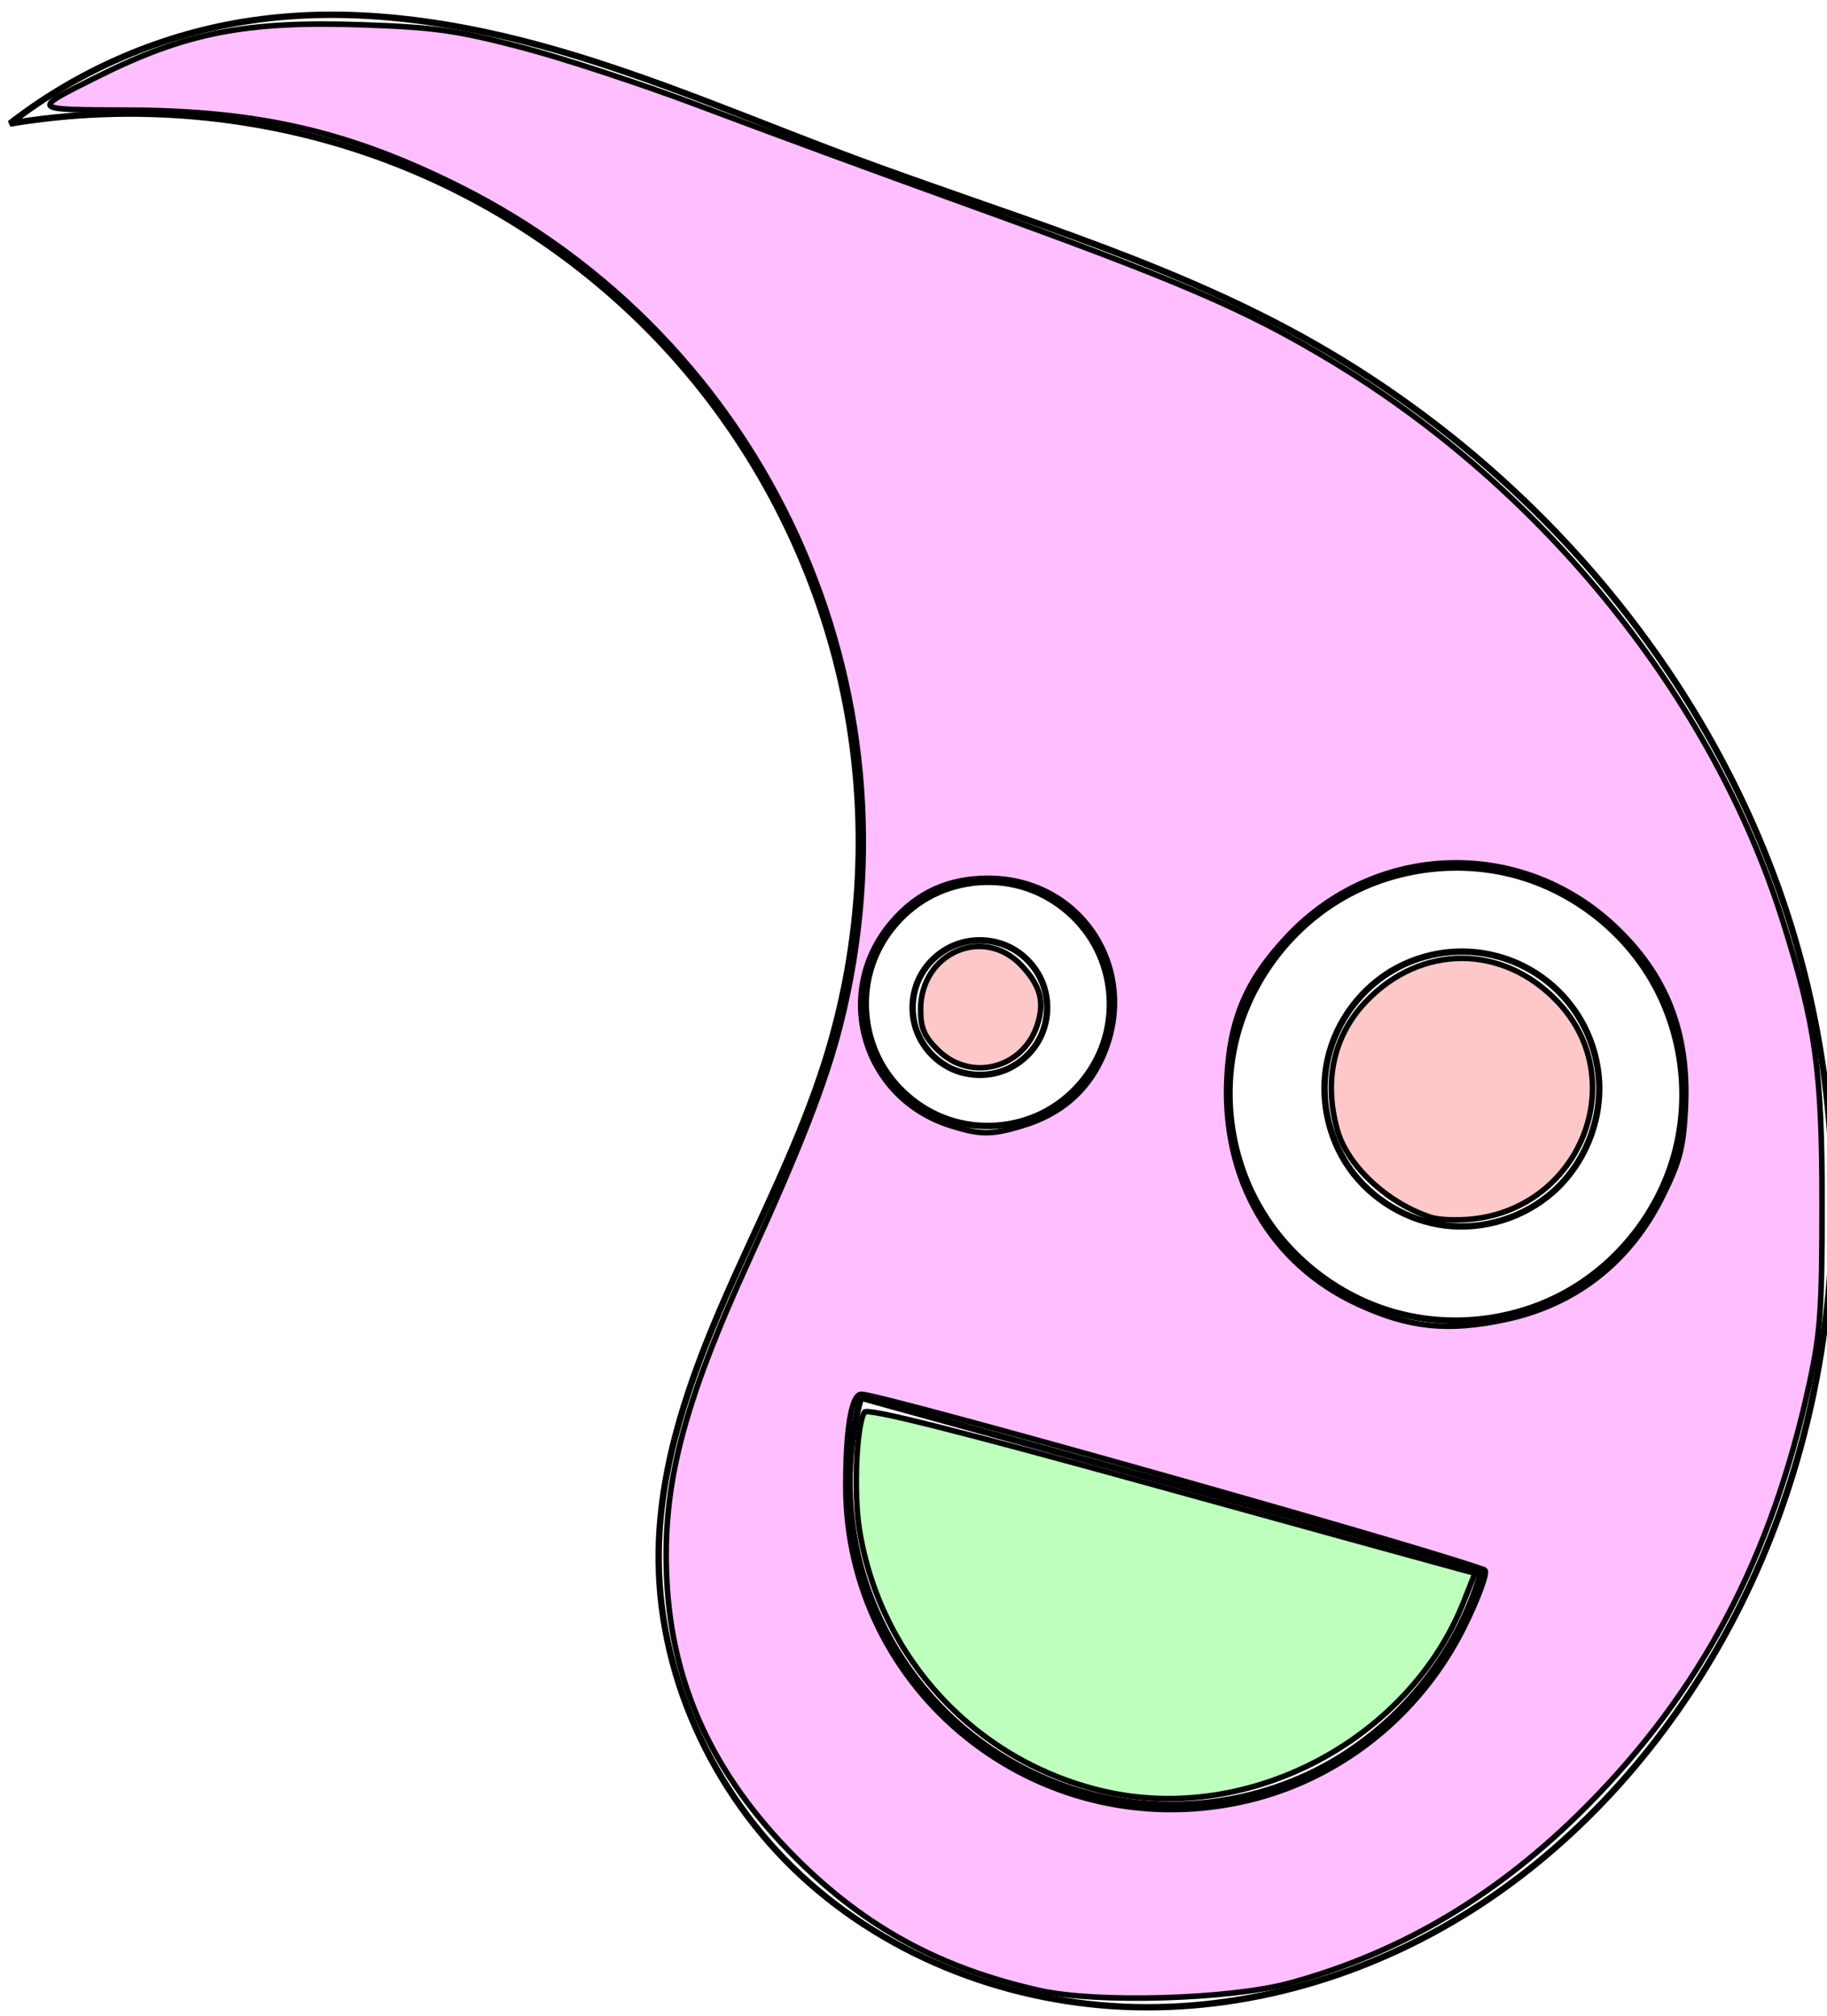 <?xml version="1.0" encoding="UTF-8" standalone="no"?>
<!-- Created with Inkscape (http://www.inkscape.org/) -->

<svg
   xmlns:dc="http://purl.org/dc/elements/1.1/"
   xmlns:cc="http://creativecommons.org/ns#"
   xmlns:rdf="http://www.w3.org/1999/02/22-rdf-syntax-ns#"
   xmlns:svg="http://www.w3.org/2000/svg"
   xmlns="http://www.w3.org/2000/svg"
   xmlns:sodipodi="http://sodipodi.sourceforge.net/DTD/sodipodi-0.dtd"
   xmlns:inkscape="http://www.inkscape.org/namespaces/inkscape"
   width="184mm"
   height="203mm"
   viewBox="0 0 651.968 719.291"
   id="svg2"
   version="1.1"
   inkscape:version="0.91 r13725"
   sodipodi:docname="drawing.svg">
  <defs
     id="defs4">
    <inkscape:path-effect
       effect="spiro"
       id="path-effect4292"
       is_visible="true" />
    <inkscape:path-effect
       effect="spiro"
       id="path-effect4288"
       is_visible="true" />
    <inkscape:path-effect
       effect="spiro"
       id="path-effect4284"
       is_visible="true" />
    <inkscape:path-effect
       effect="spiro"
       id="path-effect4280"
       is_visible="true" />
    <inkscape:path-effect
       effect="spiro"
       id="path-effect4276"
       is_visible="true" />
    <inkscape:path-effect
       effect="spiro"
       id="path-effect4272"
       is_visible="true" />
    <inkscape:path-effect
       effect="spiro"
       id="path-effect4268"
       is_visible="true" />
  </defs>
  <sodipodi:namedview
     id="base"
     pagecolor="#ffffff"
     bordercolor="#666666"
     borderopacity="1.0"
     inkscape:pageopacity="0.0"
     inkscape:pageshadow="2"
     inkscape:zoom="0.50495408"
     inkscape:cx="185.14861"
     inkscape:cy="429.34433"
     inkscape:document-units="px"
     inkscape:current-layer="layer1"
     showgrid="false"
     inkscape:window-width="1440"
     inkscape:window-height="851"
     inkscape:window-x="107"
     inkscape:window-y="3"
     inkscape:window-maximized="0" />
  <g
     inkscape:label="Layer 1"
     inkscape:groupmode="layer"
     id="layer1"
     transform="translate(0,-333.071)">
    <path
       style="fill:none;fill-rule:evenodd;stroke:#000000;stroke-width:2.273px;stroke-linecap:butt;stroke-linejoin:miter;stroke-opacity:1"
       d="m 3.504,377.182 c 43.591,-7.34 89.046,-3.313 130.668,11.575 41.622,14.888 79.318,40.605 108.365,73.927 29.046,33.322 49.377,74.176 58.446,117.44 9.068,43.265 6.853,88.844 -6.367,131.025 -9.254,29.525 -23.678,57.111 -36.054,85.469 -12.375,28.359 -22.863,58.24 -23.492,89.175 -0.887,43.609 18.812,86.75 50.795,116.408 31.983,29.657 75.483,45.929 119.089,46.953 43.606,1.024 87.072,-12.769 123.521,-36.728 36.448,-23.959 65.979,-57.79 87.025,-95.993 43.937,-79.755 49.977,-178.518 19.861,-264.45 C 605.244,566.052 540.317,493.653 460.019,450.716 410.846,424.423 356.791,408.908 304.539,389.438 269.681,376.449 235.439,361.625 199.718,351.24 163.997,340.855 126.315,334.981 89.514,340.415 58.325,345.02 28.383,357.819 3.504,377.182 Z"
       id="path4266"
       inkscape:path-effect="#path-effect4268"
       inkscape:original-d="M 3.5035069,377.18199 C 214.30876,362.3211 328.61432,522.21083 294.61506,711.15018 c -11.00915,61.17974 -89.8913,90.32571 -59.54555,174.6439 35.09619,97.51757 326.12401,131.23482 380.42992,30.63928 C 704.66007,751.27332 605.84416,558.76587 460.01938,450.71628 419.01904,420.33688 352.4006,411.60211 304.53933,389.43771 244.2637,361.52424 162.1193,317.99924 89.513762,340.41485 58.621105,349.95237 33.945792,367.78351 3.5035069,377.18199 Z"
       inkscape:connector-curvature="0" />
    <path
       style="fill:none;fill-rule:evenodd;stroke:#000000;stroke-width:2.273px;stroke-linecap:butt;stroke-linejoin:miter;stroke-opacity:1"
       d="m 311.156,677.447 c -3.61,10.826 -2.74,23.071 2.362,33.278 5.103,10.207 14.376,18.251 25.201,21.861 10.826,3.61 23.071,2.74 33.278,-2.362 10.207,-5.103 18.251,-14.376 21.861,-25.201 3.61,-10.826 2.74,-23.071 -2.362,-33.278 -5.103,-10.207 -14.376,-18.251 -25.201,-21.861 -10.826,-3.61 -23.071,-2.74 -33.278,2.362 -10.207,5.103 -18.251,14.376 -21.861,25.201 z"
       id="path4270"
       inkscape:path-effect="#path-effect4272"
       inkscape:original-d="m 311.15552,677.44697 c -9.27799,94.44927 182.49824,120.00587 82.70213,27.57536 -34.31135,-31.77896 -82.42363,-27.61835 -82.70213,-27.57536 z"
       inkscape:connector-curvature="0" />
    <path
       style="fill:none;fill-rule:evenodd;stroke:#000000;stroke-width:2.273px;stroke-linecap:butt;stroke-linejoin:miter;stroke-opacity:1"
       d="m 479.868,652.936 c -18.449,10.393 -32.506,28.316 -38.203,48.71 -5.697,20.394 -2.963,43.008 7.43,61.457 10.393,18.449 28.316,32.506 48.71,38.203 20.394,5.697 43.008,2.963 61.457,-7.43 18.449,-10.393 32.506,-28.316 38.203,-48.71 5.697,-20.394 2.963,-43.008 -7.43,-61.457 -10.393,-18.449 -28.316,-32.506 -48.71,-38.203 -20.394,-5.697 -43.008,-2.963 -61.457,7.43 z"
       id="path4274"
       inkscape:path-effect="#path-effect4276"
       inkscape:original-d="m 479.8679,652.93555 c -110.84082,30.65513 -24.04255,172.87481 79.39407,140.9407 75.42984,-23.28757 -6.29616,-140.9407 -79.39407,-140.9407 z"
       inkscape:connector-curvature="0" />
    <path
       style="fill:none;fill-rule:evenodd;stroke:#000000;stroke-width:2.273px;stroke-linecap:butt;stroke-linejoin:miter;stroke-opacity:1"
       d="m 307.195,831.727 221.642,61.279 c -8.975,32.048 -32.593,59.679 -62.854,73.534 -19.746,9.041 -42.087,12.327 -63.6,9.355 -21.513,-2.972 -42.126,-12.192 -58.681,-26.248 -16.555,-14.056 -28.997,-32.9 -35.42,-53.646 -6.423,-20.746 -6.805,-43.324 -1.087,-64.275 z"
       id="path4278"
       inkscape:path-effect="#path-effect4280"
       inkscape:original-d="m 307.19476,831.72692 c -38.81659,161.57011 195.03456,233.78248 221.64175,61.27857 -22.86073,12.70409 -36.15032,48.80185 -62.85362,73.53428 -62.64581,58.02213 -217.93478,-62.79585 -158.78813,-134.81285 z"
       inkscape:connector-curvature="0" />
    <path
       style="fill:none;fill-rule:evenodd;stroke:#000000;stroke-width:2.273px;stroke-linecap:butt;stroke-linejoin:miter;stroke-opacity:1"
       d="m 337.62,674.383 0,0 z"
       id="path4282"
       inkscape:path-effect="#path-effect4284"
       inkscape:original-d="m 337.6202,674.38305 c -55.23739,101.98916 108.3256,-16.72176 0,0 z"
       inkscape:connector-curvature="0" />
    <path
       style="fill:none;fill-rule:evenodd;stroke:#000000;stroke-width:2.273px;stroke-linecap:butt;stroke-linejoin:miter;stroke-opacity:1"
       d="m 328.171,681.823 c 2.807,-5.629 7.915,-10.068 13.881,-12.064 5.966,-1.995 12.716,-1.523 18.346,1.285 5.629,2.807 10.068,7.915 12.064,13.881 1.995,5.966 1.523,12.716 -1.285,18.346 -2.807,5.629 -7.915,10.068 -13.881,12.064 -5.966,1.995 -12.716,1.523 -18.346,-1.285 -5.629,-2.807 -10.068,-7.915 -12.064,-13.881 -1.995,-5.966 -1.523,-12.716 1.285,-18.346 z"
       id="path4286"
       inkscape:path-effect="#path-effect4288"
       inkscape:original-d="m 328.17082,681.82295 c -89.32077,35.88123 81.41051,92.58918 43.0051,21.44751 -11.1255,-20.60876 -16.9898,-17.43164 -43.0051,-21.44751 z"
       inkscape:connector-curvature="0" />
    <path
       style="fill:none;fill-rule:evenodd;stroke:#000000;stroke-width:2.273px;stroke-linecap:butt;stroke-linejoin:miter;stroke-opacity:1"
       d="m 497.825,678.759 c -11.985,6.665 -20.926,18.58 -23.976,31.95 -3.05,13.37 -0.16,27.983 7.749,39.187 7.909,11.203 20.711,18.818 34.331,20.421 13.62,1.602 27.84,-2.834 38.133,-11.896 11.172,-9.836 17.459,-24.974 16.54,-39.831 -0.508,-8.225 -3.132,-16.311 -7.551,-23.267 -4.418,-6.956 -10.622,-12.768 -17.851,-16.725 -7.229,-3.956 -15.468,-6.049 -23.709,-6.021 -8.241,0.028 -16.466,2.176 -23.668,6.181 z"
       id="path4290"
       inkscape:path-effect="#path-effect4292"
       inkscape:original-d="m 497.82493,678.75903 c -47.60086,42.36864 -3.58698,107.36663 56.23745,79.66214 17.37418,-8.04594 16.54045,-24.83193 16.54045,-39.8311 0,-80.92574 -102.30178,-50.76899 -72.7779,-39.83104 z"
       inkscape:connector-curvature="0" />
    <path
       style="opacity:1;fill:#ff00ff;fill-opacity:0.256;stroke:#000000;stroke-width:1.98;stroke-opacity:1"
       d="m 371.137,710.181 c -35.447,-7.892 -62.322,-22.484 -87.167,-47.329 -29.258,-29.258 -44.105,-61.209 -46.012,-99.019 -1.704,-33.783 5.659,-62.427 29.407,-114.405 18.191,-39.814 27.375,-63.436 32.467,-83.512 C 330.425,245.312 273.79,121.098 163.166,66.182 124.255,46.865 92.188,39.504 46.017,39.291 10.44,39.127 10.714,39.413 34.647,27.42 66.121,11.649 87.653,7.424 129.307,8.847 c 25.836,0.882 33.562,1.976 56.857,8.05 14.827,3.866 43.79,13.404 64.362,21.195 20.572,7.791 62.802,23.327 93.845,34.525 76.906,27.741 100.103,37.703 130.705,56.129 75.901,45.703 136.036,120.3 161.122,199.871 11.735,37.222 14.003,53.509 14.003,100.551 0,37.909 -0.585,46.269 -4.505,64.362 -13.43,61.989 -38.441,109.474 -79.417,150.784 -31.398,31.654 -66.042,52.3 -106.056,63.204 -21.234,5.786 -68.686,7.205 -89.086,2.663 z m 71.263,-67.142 c 34.558,-7.256 64.208,-30.465 80.152,-62.741 4.673,-9.461 8.034,-18.407 7.469,-19.88 -0.904,-2.356 -215.905,-63.172 -222.691,-62.992 -3.457,0.092 -5.522,12.343 -5.517,32.74 0.016,73.509 68.022,128.108 140.589,112.873 z m 94.788,-172.262 c 25.096,-5.317 44.527,-20.551 56.112,-43.992 6.151,-12.445 7.394,-17.205 8.123,-31.092 1.427,-27.183 -6.587,-47.804 -25.423,-65.423 -33.428,-31.268 -84.904,-29.67 -116.379,3.613 -14.792,15.641 -20.761,29.585 -21.799,50.92 -1.751,35.988 15.653,66.059 46.515,80.366 18.37,8.516 32.198,9.983 52.851,5.608 z M 364.94,401.609 c 13.2,-3.973 22.674,-11.95 28.145,-23.7 14.456,-31.045 -6.747,-64.685 -40.685,-64.551 -14.118,0.056 -25.143,5.097 -34.144,15.613 -21.411,25.014 -10.489,62.785 21.007,72.646 10.661,3.338 14.562,3.336 25.678,-0.01 l 0,8.9e-4 z"
       id="path4294"
       inkscape:connector-curvature="0"
       transform="translate(-3.0517578e-5,333.071)" />
    <path
       style="opacity:1;fill:#ff2a2a;fill-opacity:0.256;stroke:#000000;stroke-width:1.98;stroke-opacity:1"
       d="m 334.621,374.555 c -4.87,-4.87 -6.093,-7.763 -6.093,-14.412 0,-20.28 22.557,-30.043 36.068,-15.612 6.76,7.221 8.255,12.979 5.52,21.265 -5.149,15.602 -24,20.254 -35.494,8.759 z"
       id="path4296"
       inkscape:connector-curvature="0"
       transform="translate(-3.0517578e-5,333.071)" />
    <path
       style="opacity:1;fill:#ff2a2a;fill-opacity:0.256;stroke:#000000;stroke-width:1.98;stroke-opacity:1"
       d="m 510.71,434.344 c -15.599,-5.046 -29.945,-18.435 -33.511,-31.276 -4.895,-17.629 -1.255,-33.75 10.355,-45.862 19.551,-20.396 48.572,-20.396 68.122,0 26.576,27.725 8.682,73.612 -30.308,77.722 -5.332,0.562 -11.928,0.299 -14.658,-0.584 z"
       id="path4298"
       inkscape:connector-curvature="0"
       transform="translate(-3.0517578e-5,333.071)" />
    <path
       style="opacity:1;fill:#00ff00;fill-opacity:0.256;stroke:#000000;stroke-width:1.98;stroke-opacity:1"
       d="m 394.294,639.171 c -45.658,-10.4 -80.167,-47.204 -87.611,-93.437 -2.112,-13.12 -1.08,-37.251 1.793,-41.899 0.981,-1.587 32.428,6.315 105.289,26.455 57.14,15.794 105.849,29.22 108.243,29.834 l 4.353,1.117 -3.941,9.999 c -19.455,49.358 -76.616,79.665 -128.124,67.932 z"
       id="path4300"
       inkscape:connector-curvature="0"
       transform="translate(-3.0517578e-5,333.071)" />
  </g>
</svg>
